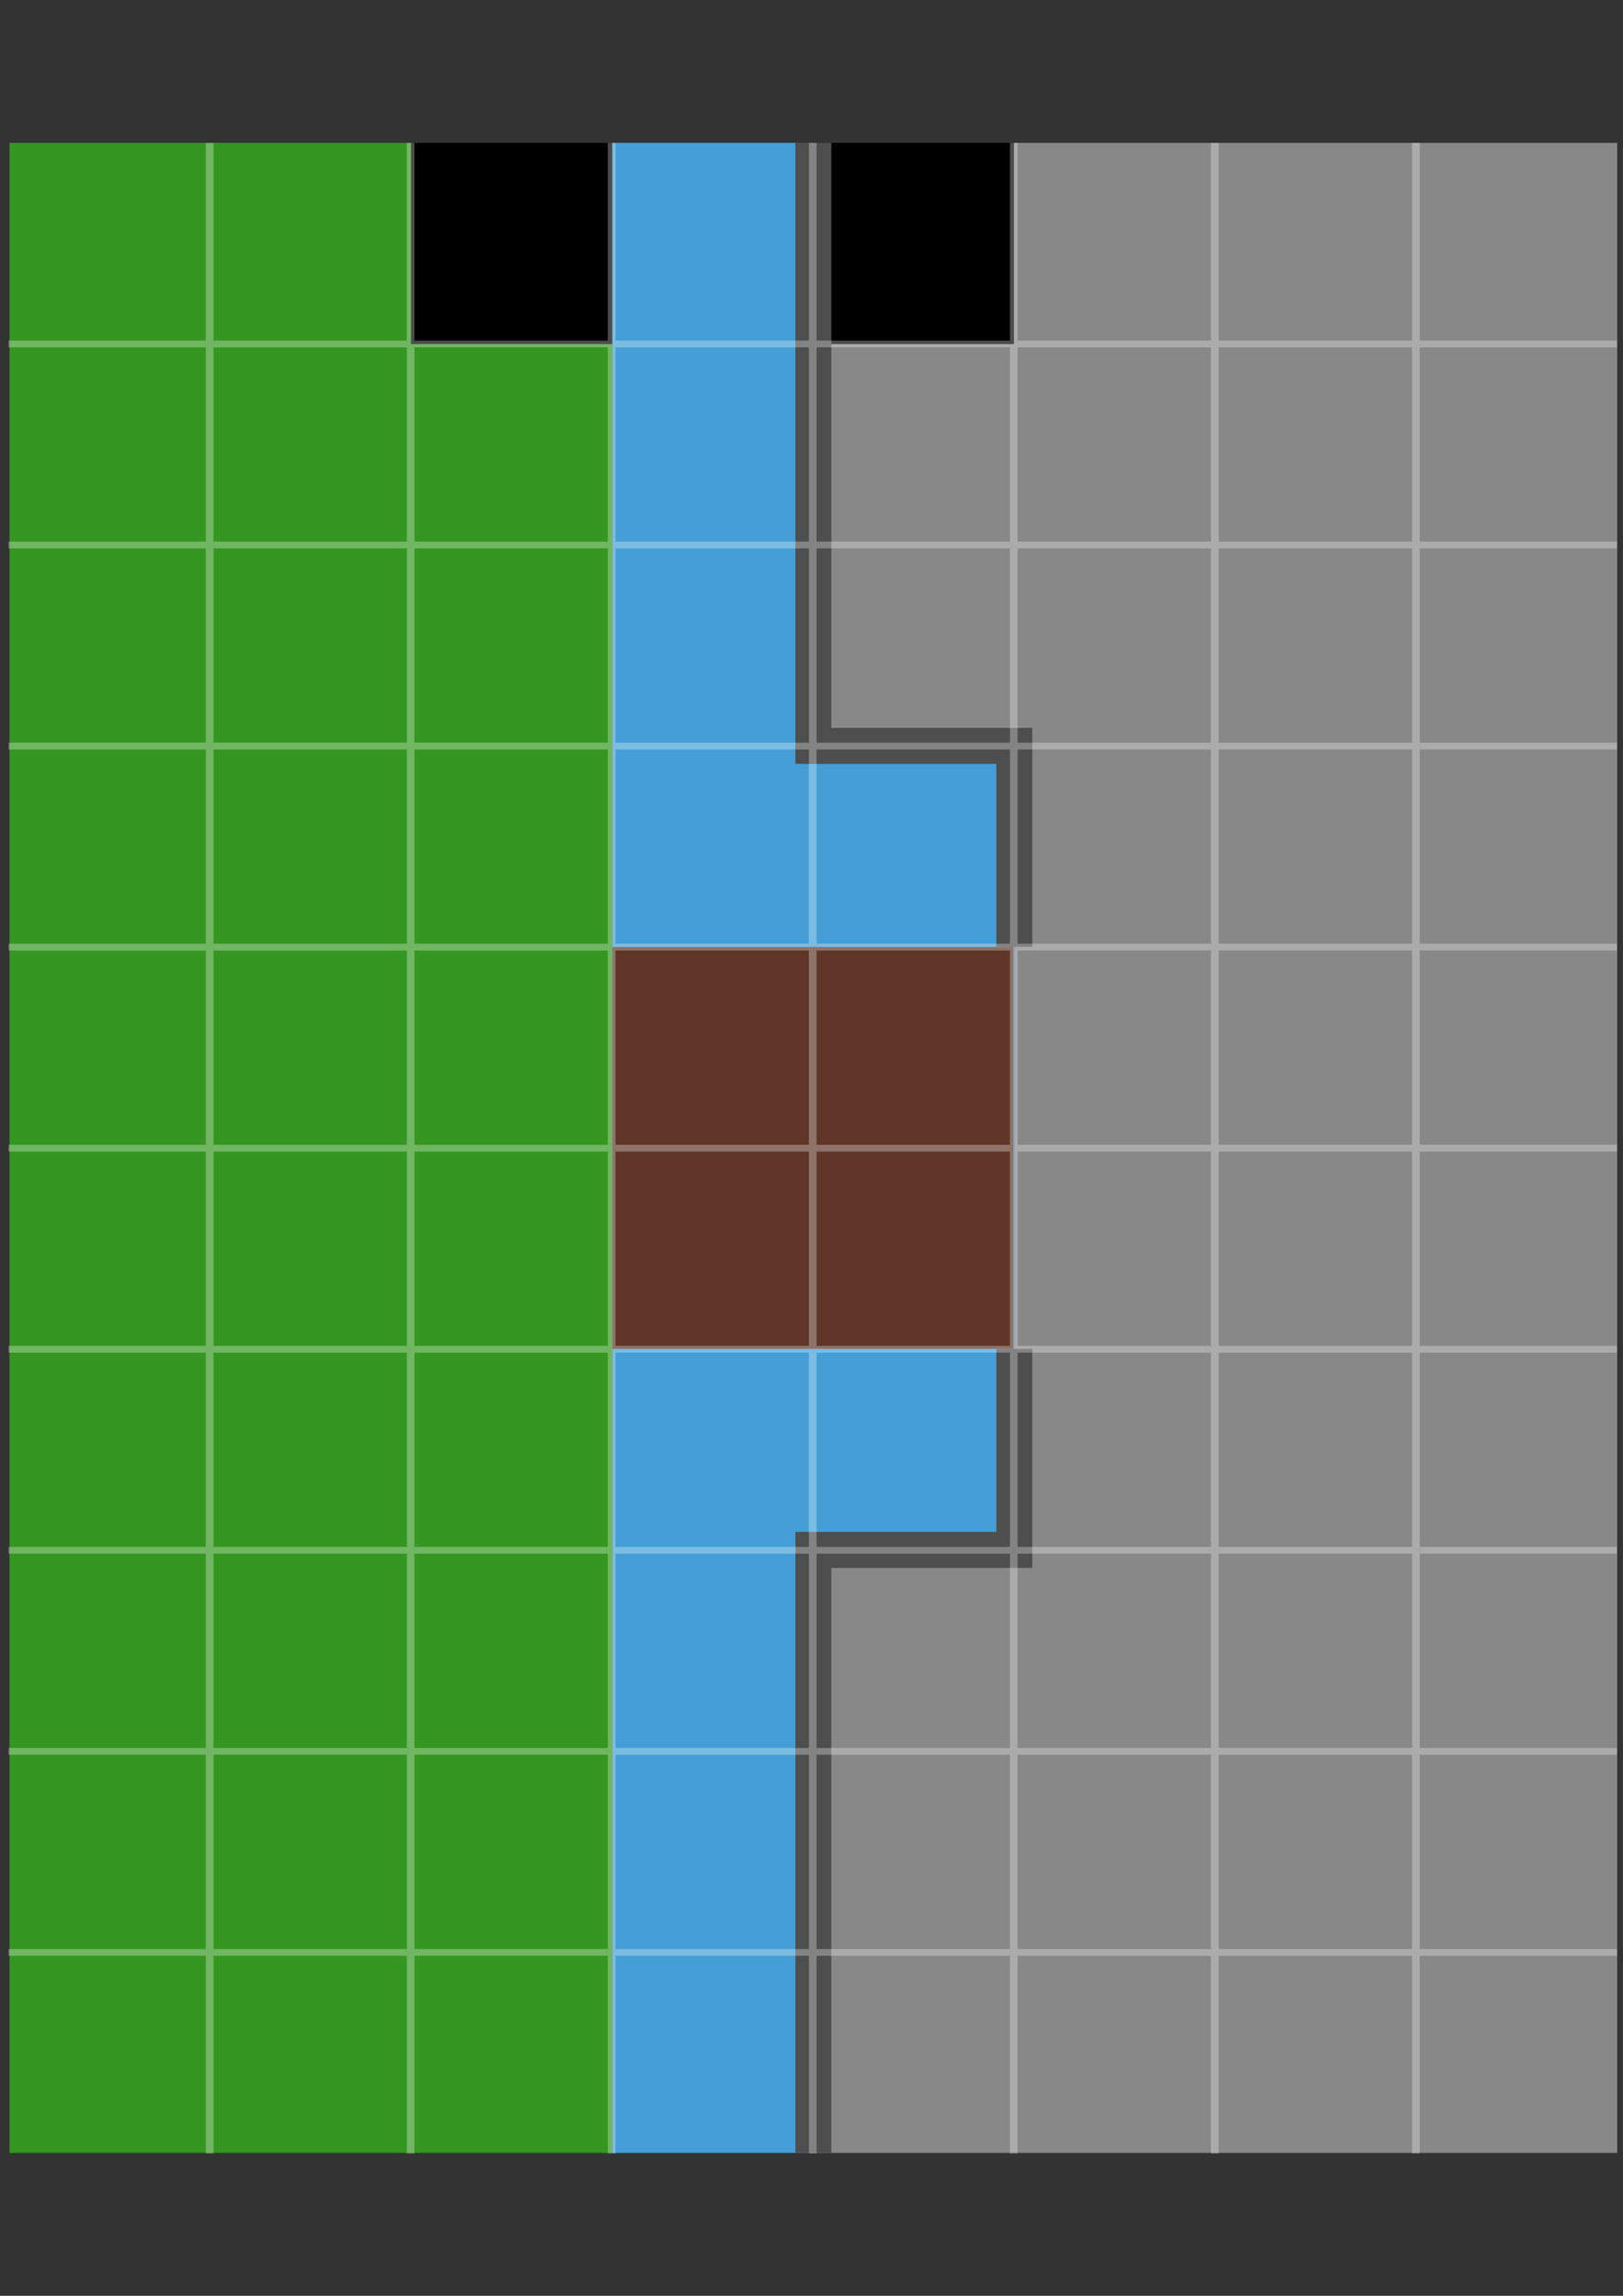 <?xml version="1.0" encoding="UTF-8" standalone="no"?>
<!-- Created with Inkscape (http://www.inkscape.org/) -->

<svg
   xmlns:osb="http://www.openswatchbook.org/uri/2009/osb"
   xmlns:dc="http://purl.org/dc/elements/1.1/"
   xmlns:cc="http://creativecommons.org/ns#"
   xmlns:rdf="http://www.w3.org/1999/02/22-rdf-syntax-ns#"
   xmlns:svg="http://www.w3.org/2000/svg"
   xmlns="http://www.w3.org/2000/svg"
   xmlns:sodipodi="http://sodipodi.sourceforge.net/DTD/sodipodi-0.dtd"
   xmlns:inkscape="http://www.inkscape.org/namespaces/inkscape"
   width="210mm"
   height="297mm"
   viewBox="0 0 744.094 1052.362"
   id="svg2"
   version="1.1"
   inkscape:version="0.91 r13725"
   sodipodi:docname="castle-back.svg">
  <rect x="0" y="0" width="744.094" height="1052.362" fill="#333333" stroke="none"/>
  <defs
     id="defs4">
    <linearGradient
       id="linearGradient4190"
       osb:paint="solid">
      <stop
         style="stop-color:#b3b3b3;stop-opacity:1;"
         offset="0"
         id="stop4192" />
    </linearGradient>
  </defs>
  <sodipodi:namedview
     id="base"
     pagecolor="#ffffff"
     bordercolor="#666666"
     borderopacity="1.0"
     inkscape:pageopacity="0.0"
     inkscape:pageshadow="2"
     inkscape:zoom="0.25812696"
     inkscape:cx="526.95121"
     inkscape:cy="14.327978"
     inkscape:document-units="px"
     inkscape:current-layer="layer1"
     showgrid="true"
     inkscape:window-width="1440"
     inkscape:window-height="804"
     inkscape:window-x="0"
     inkscape:window-y="1"
     inkscape:window-maximized="1"
     showguides="true"
     inkscape:snap-grids="true"
     inkscape:snap-bbox="true">
    <inkscape:grid
       type="xygrid"
       id="grid3336"
       units="mm"
       spacingx="92.126"
       spacingy="92.126"
       originx="526.181"
       originy="372.047" />
  </sodipodi:namedview>
  <g
     inkscape:label="Livello 1"
     inkscape:groupmode="layer"
     id="layer1"
     transform="translate(0,-3.464567e-6)">
    <g
       id="g6125"
       transform="matrix(0,1.002,-1.002,0,1055.438,-1.054)">
      <path
         style="fill:#888888;fill-opacity:1;fill-rule:evenodd;stroke:none;stroke-width:17.717;stroke-linecap:butt;stroke-linejoin:miter;stroke-miterlimit:4;stroke-dasharray:none;stroke-opacity:1"
         d="m 66.425,313.377 0,367.799 275.854,0 0,-91.95 367.805,0 0,91.95 275.854,0 0,-367.799 z"
         id="path5684"
         inkscape:connector-curvature="0" />
      <rect
         y="773.127"
         x="66.425"
         height="275.85"
         width="919.513"
         id="rect5686"
         style="opacity:1;fill:#359721;fill-opacity:1;stroke:none;stroke-width:17.717;stroke-miterlimit:4;stroke-dasharray:none;stroke-opacity:1" />
      <path
         inkscape:connector-curvature="0"
         id="path5688"
         d="m 66.425,773.127 0,-91.95 275.854,0 0,-91.95 367.805,0 0,91.95 275.854,0 0,91.95 z"
         style="fill:#459fd6;fill-opacity:1;fill-rule:evenodd;stroke:none;stroke-width:1px;stroke-linecap:butt;stroke-linejoin:miter;stroke-opacity:1" />
      <rect
         y="589.611"
         x="434.23"
         height="183.51"
         width="183.903"
         id="rect5690"
         style="opacity:1;fill:#603628;fill-opacity:1;stroke:none;stroke-width:17.717;stroke-miterlimit:4;stroke-dasharray:none;stroke-opacity:1" />
      <g
         transform="matrix(0.874,0,0,0.989,66.425,8.629)"
         style="fill:#000000;fill-opacity:1"
         id="g9041">
        <rect
           y="587.303"
           x="0"
           height="93.012"
           width="105.236"
           id="rect9029"
           style="opacity:1;fill:#000000;fill-opacity:1;stroke:none;stroke-width:17.717;stroke-miterlimit:4;stroke-dasharray:none;stroke-opacity:1" />
        <rect
           style="opacity:1;fill:#000000;fill-opacity:1;stroke:none;stroke-width:17.717;stroke-miterlimit:4;stroke-dasharray:none;stroke-opacity:1"
           id="rect5711"
           width="105.236"
           height="93.012"
           x="0"
           y="587.303" />
      </g>
      <path
         sodipodi:nodetypes="cccccccc"
         inkscape:connector-curvature="0"
         id="path3340"
         d="m 618.132,589.227 91.951,0 0,91.95 275.854,0 m -919.513,0 275.854,0 0,-91.95 91.951,0"
         style="fill:none;fill-opacity:1;fill-rule:evenodd;stroke:#4e4e4e;stroke-width:16.466;stroke-linecap:butt;stroke-linejoin:miter;stroke-miterlimit:4;stroke-dasharray:none;stroke-opacity:1" />
      <g
         style="fill:#000000;fill-opacity:1"
         transform="matrix(-0.874,0,0,-0.989,158.376,1446.064)"
         id="g9045">
        <rect
           style="opacity:1;fill:#000000;fill-opacity:1;stroke:none;stroke-width:17.717;stroke-miterlimit:4;stroke-dasharray:none;stroke-opacity:1"
           id="rect9047"
           width="105.236"
           height="93.012"
           x="0"
           y="587.303" />
        <rect
           y="587.303"
           x="0"
           height="93.012"
           width="105.236"
           id="rect9049"
           style="opacity:1;fill:#000000;fill-opacity:1;stroke:none;stroke-width:17.717;stroke-miterlimit:4;stroke-dasharray:none;stroke-opacity:1" />
      </g>
      <g
         transform="matrix(0.874,0,0,0.989,66.425,8.629)"
         style="opacity:0.3;stroke:#ffffff;stroke-width:3.543;stroke-miterlimit:4;stroke-dasharray:none;stroke-dashoffset:0;stroke-opacity:1"
         id="g3385">
        <path
           style="fill:none;fill-rule:evenodd;stroke:#ffffff;stroke-width:3.543;stroke-linecap:butt;stroke-linejoin:miter;stroke-miterlimit:4;stroke-dasharray:none;stroke-dashoffset:0;stroke-opacity:1"
           d="m 105.236,308.268 0,744.094 0,0 0,0"
           id="path3353"
           inkscape:connector-curvature="0" />
        <path
           style="fill:none;fill-rule:evenodd;stroke:#ffffff;stroke-width:3.543;stroke-linecap:butt;stroke-linejoin:miter;stroke-miterlimit:4;stroke-dasharray:none;stroke-dashoffset:0;stroke-opacity:1"
           d="m 210.472,308.268 0,744.094"
           id="path3355"
           inkscape:connector-curvature="0" />
        <path
           style="fill:none;fill-rule:evenodd;stroke:#ffffff;stroke-width:3.543;stroke-linecap:butt;stroke-linejoin:miter;stroke-miterlimit:4;stroke-dasharray:none;stroke-dashoffset:0;stroke-opacity:1"
           d="m 315.709,308.268 0,744.094"
           id="path3357"
           inkscape:connector-curvature="0" />
        <path
           style="fill:none;fill-rule:evenodd;stroke:#ffffff;stroke-width:3.543;stroke-linecap:butt;stroke-linejoin:miter;stroke-miterlimit:4;stroke-dasharray:none;stroke-dashoffset:0;stroke-opacity:1"
           d="m 420.945,308.268 0,744.094"
           id="path3359"
           inkscape:connector-curvature="0" />
        <path
           style="fill:none;fill-rule:evenodd;stroke:#ffffff;stroke-width:3.543;stroke-linecap:butt;stroke-linejoin:miter;stroke-miterlimit:4;stroke-dasharray:none;stroke-dashoffset:0;stroke-opacity:1"
           d="m 526.181,308.268 0,744.094"
           id="path3361"
           inkscape:connector-curvature="0" />
        <path
           style="fill:none;fill-rule:evenodd;stroke:#ffffff;stroke-width:3.543;stroke-linecap:butt;stroke-linejoin:miter;stroke-miterlimit:4;stroke-dasharray:none;stroke-dashoffset:0;stroke-opacity:1"
           d="m 631.417,308.268 0,744.094"
           id="path3363"
           inkscape:connector-curvature="0" />
        <path
           style="fill:none;fill-rule:evenodd;stroke:#ffffff;stroke-width:3.543;stroke-linecap:butt;stroke-linejoin:miter;stroke-miterlimit:4;stroke-dasharray:none;stroke-dashoffset:0;stroke-opacity:1"
           d="m 736.654,308.268 0,744.094"
           id="path3365"
           inkscape:connector-curvature="0" />
        <path
           style="fill:none;fill-rule:evenodd;stroke:#ffffff;stroke-width:3.543;stroke-linecap:butt;stroke-linejoin:miter;stroke-miterlimit:4;stroke-dasharray:none;stroke-dashoffset:0;stroke-opacity:1"
           d="m 841.89,308.268 0,744.094"
           id="path3367"
           inkscape:connector-curvature="0" />
        <path
           style="fill:none;fill-rule:evenodd;stroke:#ffffff;stroke-width:3.543;stroke-linecap:butt;stroke-linejoin:miter;stroke-miterlimit:4;stroke-dasharray:none;stroke-dashoffset:0;stroke-opacity:1"
           d="m 947.126,308.268 0,744.094"
           id="path3369"
           inkscape:connector-curvature="0" />
        <path
           style="fill:none;fill-rule:evenodd;stroke:#ffffff;stroke-width:3.543;stroke-linecap:butt;stroke-linejoin:miter;stroke-miterlimit:4;stroke-dasharray:none;stroke-dashoffset:0;stroke-opacity:1"
           d="m 0,401.28 1052.362,0"
           id="path3371"
           inkscape:connector-curvature="0" />
        <path
           style="fill:none;fill-rule:evenodd;stroke:#ffffff;stroke-width:3.543;stroke-linecap:butt;stroke-linejoin:miter;stroke-miterlimit:4;stroke-dasharray:none;stroke-dashoffset:0;stroke-opacity:1"
           d="M 1052.362,494.291 0,494.291"
           id="path3373"
           inkscape:connector-curvature="0" />
        <path
           style="fill:none;fill-rule:evenodd;stroke:#ffffff;stroke-width:3.543;stroke-linecap:butt;stroke-linejoin:miter;stroke-miterlimit:4;stroke-dasharray:none;stroke-dashoffset:0;stroke-opacity:1"
           d="m 0,587.303 1052.362,0"
           id="path3375"
           inkscape:connector-curvature="0" />
        <path
           style="fill:none;fill-rule:evenodd;stroke:#ffffff;stroke-width:3.543;stroke-linecap:butt;stroke-linejoin:miter;stroke-miterlimit:4;stroke-dasharray:none;stroke-dashoffset:0;stroke-opacity:1"
           d="M 1052.362,680.315 0,680.315"
           id="path3377"
           inkscape:connector-curvature="0" />
        <path
           style="fill:none;fill-rule:evenodd;stroke:#ffffff;stroke-width:3.543;stroke-linecap:butt;stroke-linejoin:miter;stroke-miterlimit:4;stroke-dasharray:none;stroke-dashoffset:0;stroke-opacity:1"
           d="m 0,773.327 1052.362,0"
           id="path3379"
           inkscape:connector-curvature="0" />
        <path
           style="fill:none;fill-rule:evenodd;stroke:#ffffff;stroke-width:3.543;stroke-linecap:butt;stroke-linejoin:miter;stroke-miterlimit:4;stroke-dasharray:none;stroke-dashoffset:0;stroke-opacity:1"
           d="M 1052.362,866.339 0,866.339"
           id="path3381"
           inkscape:connector-curvature="0" />
        <path
           style="fill:none;fill-rule:evenodd;stroke:#ffffff;stroke-width:3.543;stroke-linecap:butt;stroke-linejoin:miter;stroke-miterlimit:4;stroke-dasharray:none;stroke-dashoffset:0;stroke-opacity:1"
           d="m 0,959.35 1052.362,0"
           id="path3383"
           inkscape:connector-curvature="0" />
      </g>
    </g>
  </g>
</svg>
